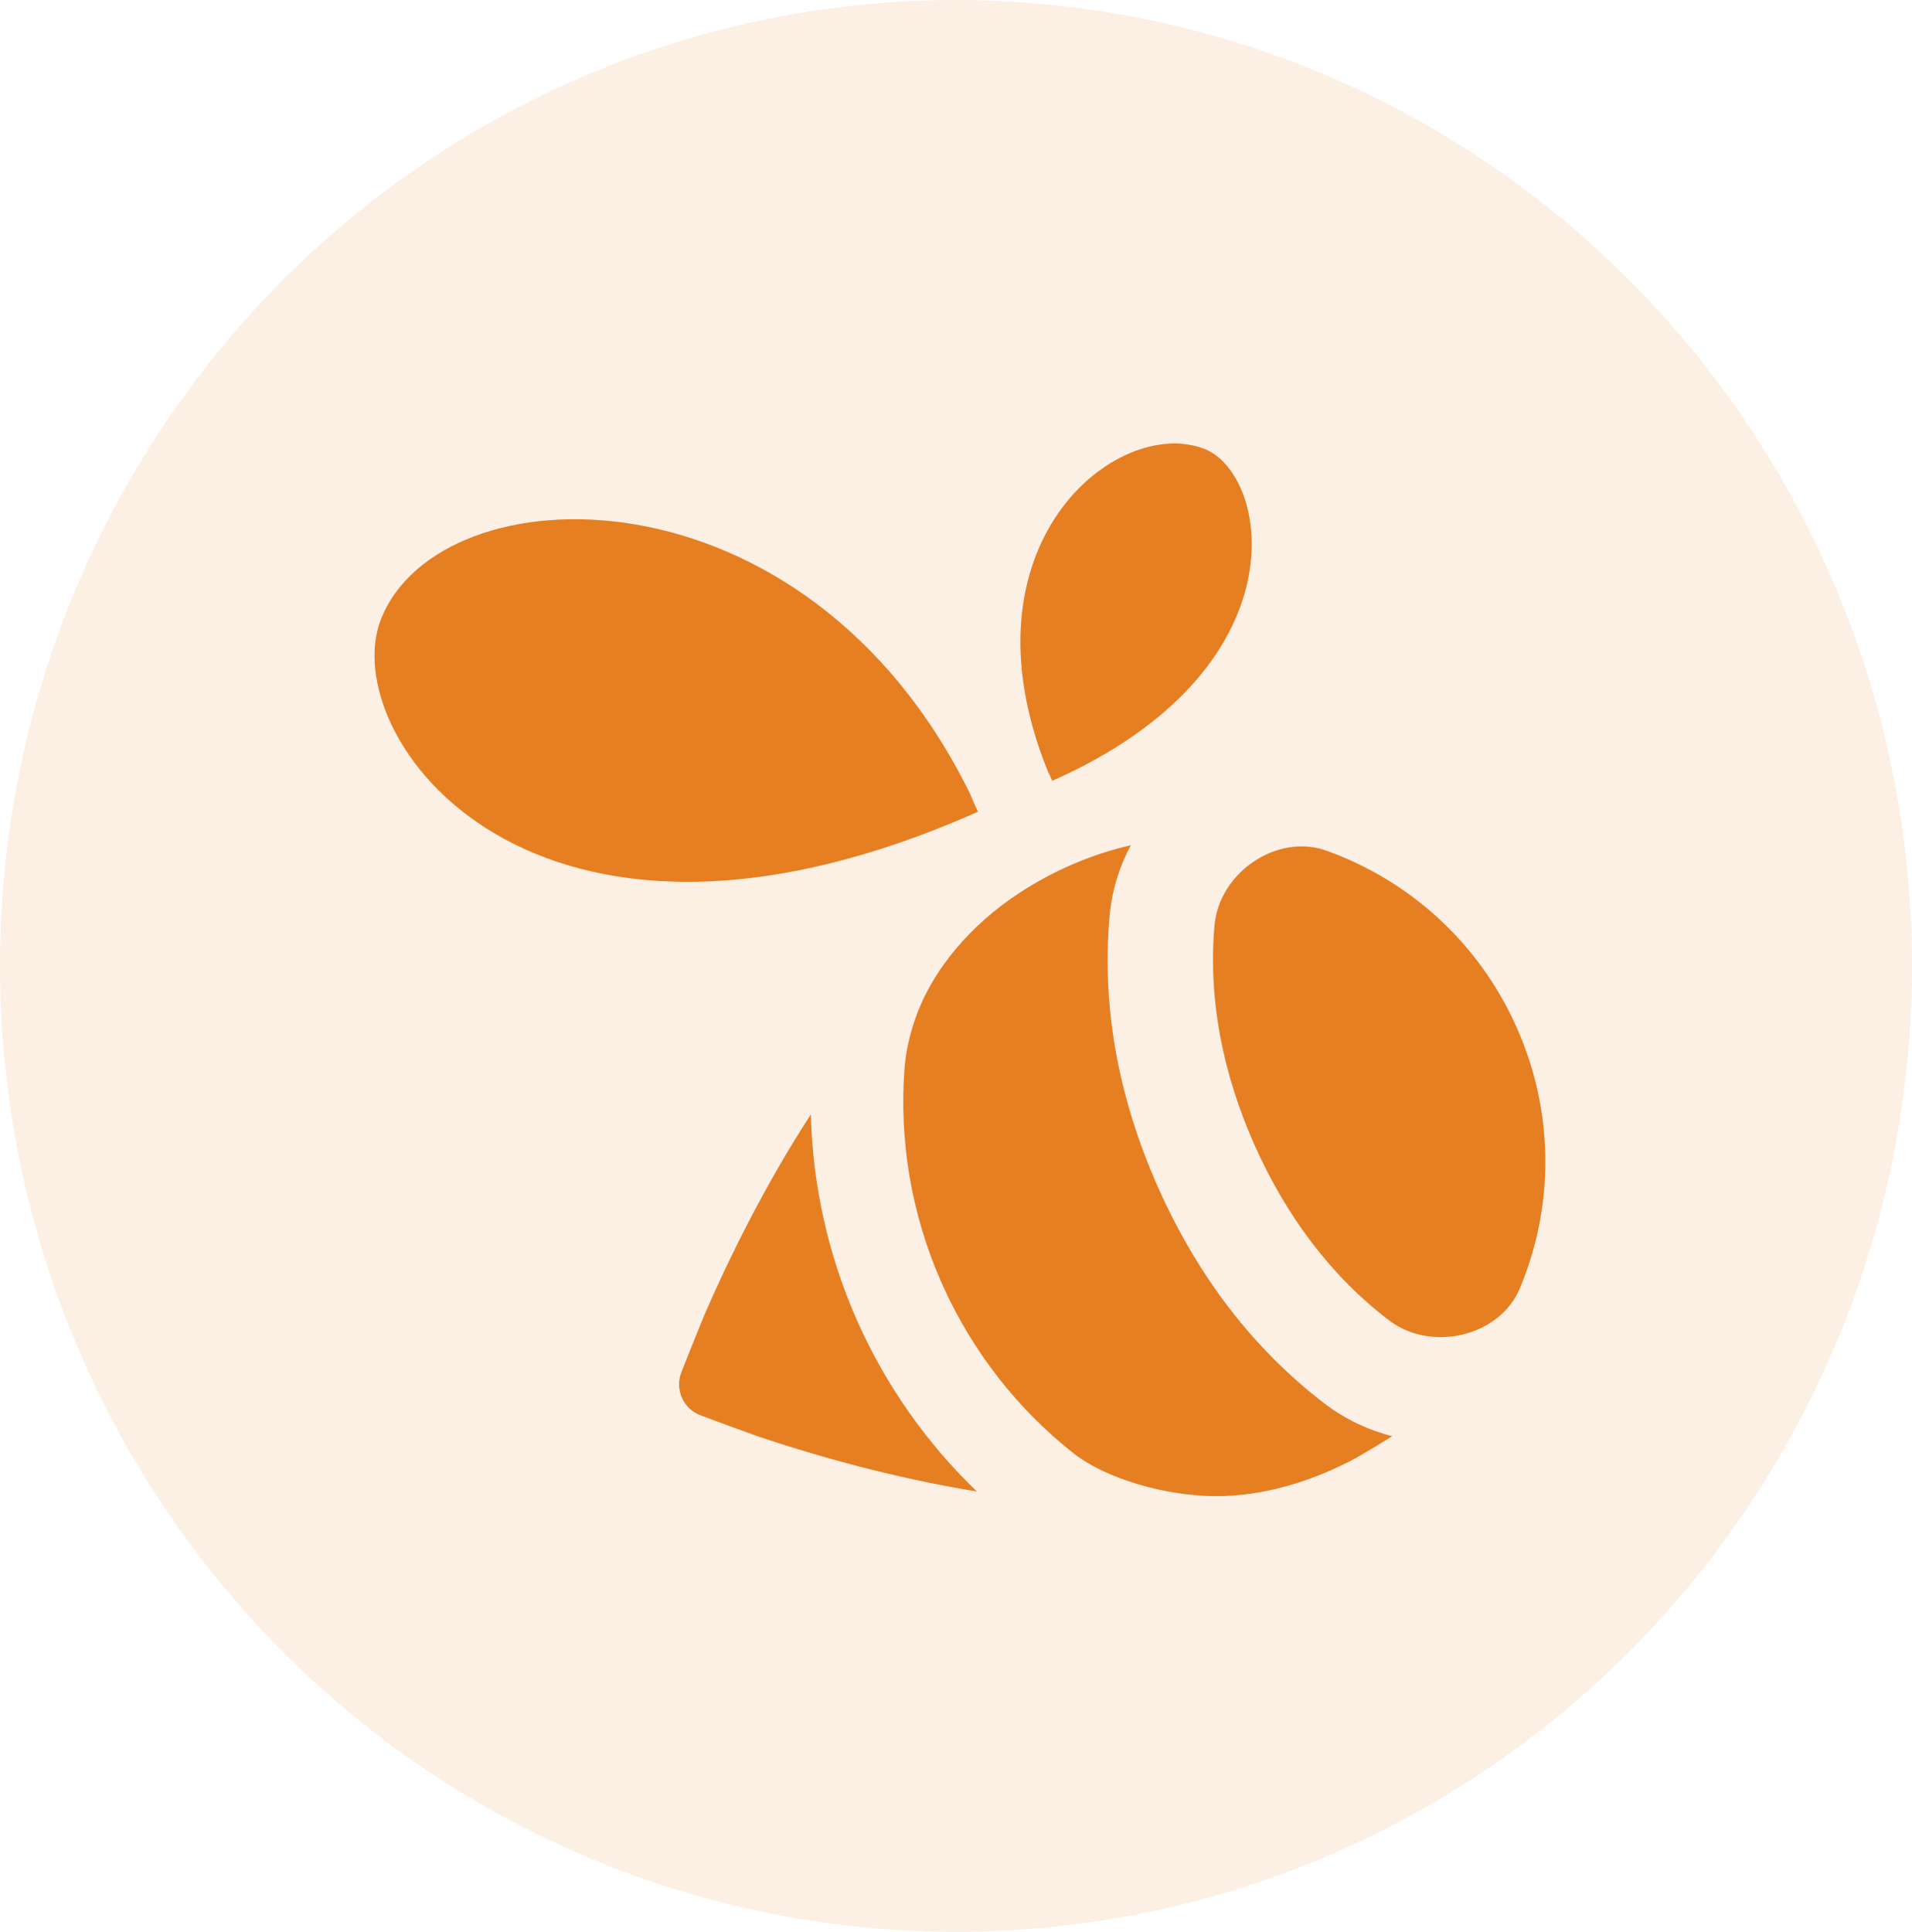 <svg width="194" height="196" viewBox="0 0 194 196" fill="none" xmlns="http://www.w3.org/2000/svg">
<ellipse cx="97" cy="98" rx="97" ry="98" fill="#EB984E" fill-opacity="0.15"/>
<path d="M99.114 151.321C90.54 149.929 82.716 147.679 77.052 145.783C76.775 145.693 72.365 144.091 71.01 143.563C69.341 142.921 68.472 140.977 69.108 139.303C69.624 137.953 71.382 133.609 71.501 133.339C73.901 127.819 77.501 120.421 82.272 113.065C82.445 120.283 84.053 127.459 87.017 134.101C89.897 140.563 94.031 146.437 99.114 151.321ZM98.436 80.557C81.689 46.423 44.495 47.641 38.627 62.899C34.121 74.611 53.837 102.511 99.21 82.363C99.222 82.357 99.222 82.357 99.234 82.351C99.078 82.069 98.549 80.869 98.436 80.557ZM106.758 79.225C106.764 79.225 106.77 79.219 106.77 79.219C132.396 67.837 128.814 48.073 122.184 45.535C113.262 42.121 97.043 55.279 106.302 78.217C106.392 78.379 106.698 79.057 106.758 79.225ZM153.876 104.215C150 95.515 142.878 89.281 134.598 86.311C133.764 86.011 132.912 85.873 132.06 85.873C127.758 85.873 123.618 89.443 123.228 93.901C122.574 101.335 124.05 108.907 127.308 116.209C130.518 123.403 135.072 129.487 140.928 133.951C142.452 135.115 144.318 135.661 146.178 135.661C149.532 135.661 152.88 133.885 154.212 130.705C157.638 122.533 157.794 112.987 153.876 104.215ZM134.43 142.429C127.26 136.957 121.578 129.595 117.54 120.553C113.448 111.379 111.774 102.103 112.578 92.977C112.8 90.439 113.544 87.991 114.738 85.753C114.528 85.807 114.072 85.915 114.054 85.921C110.286 86.863 106.632 88.495 103.386 90.625C98.681 93.709 94.535 98.287 92.754 103.687C92.273 105.145 91.907 106.747 91.787 108.277C91.218 115.585 92.406 123.133 95.603 130.297C98.7 137.227 103.314 143.005 108.882 147.415C112.278 150.097 118.398 151.795 123.402 151.795C128.1 151.795 132.738 150.397 136.902 148.285C138.204 147.625 141.072 145.837 141.258 145.711C138.768 145.075 136.434 143.959 134.43 142.429Z" fill="#E67E22"/>
</svg>

